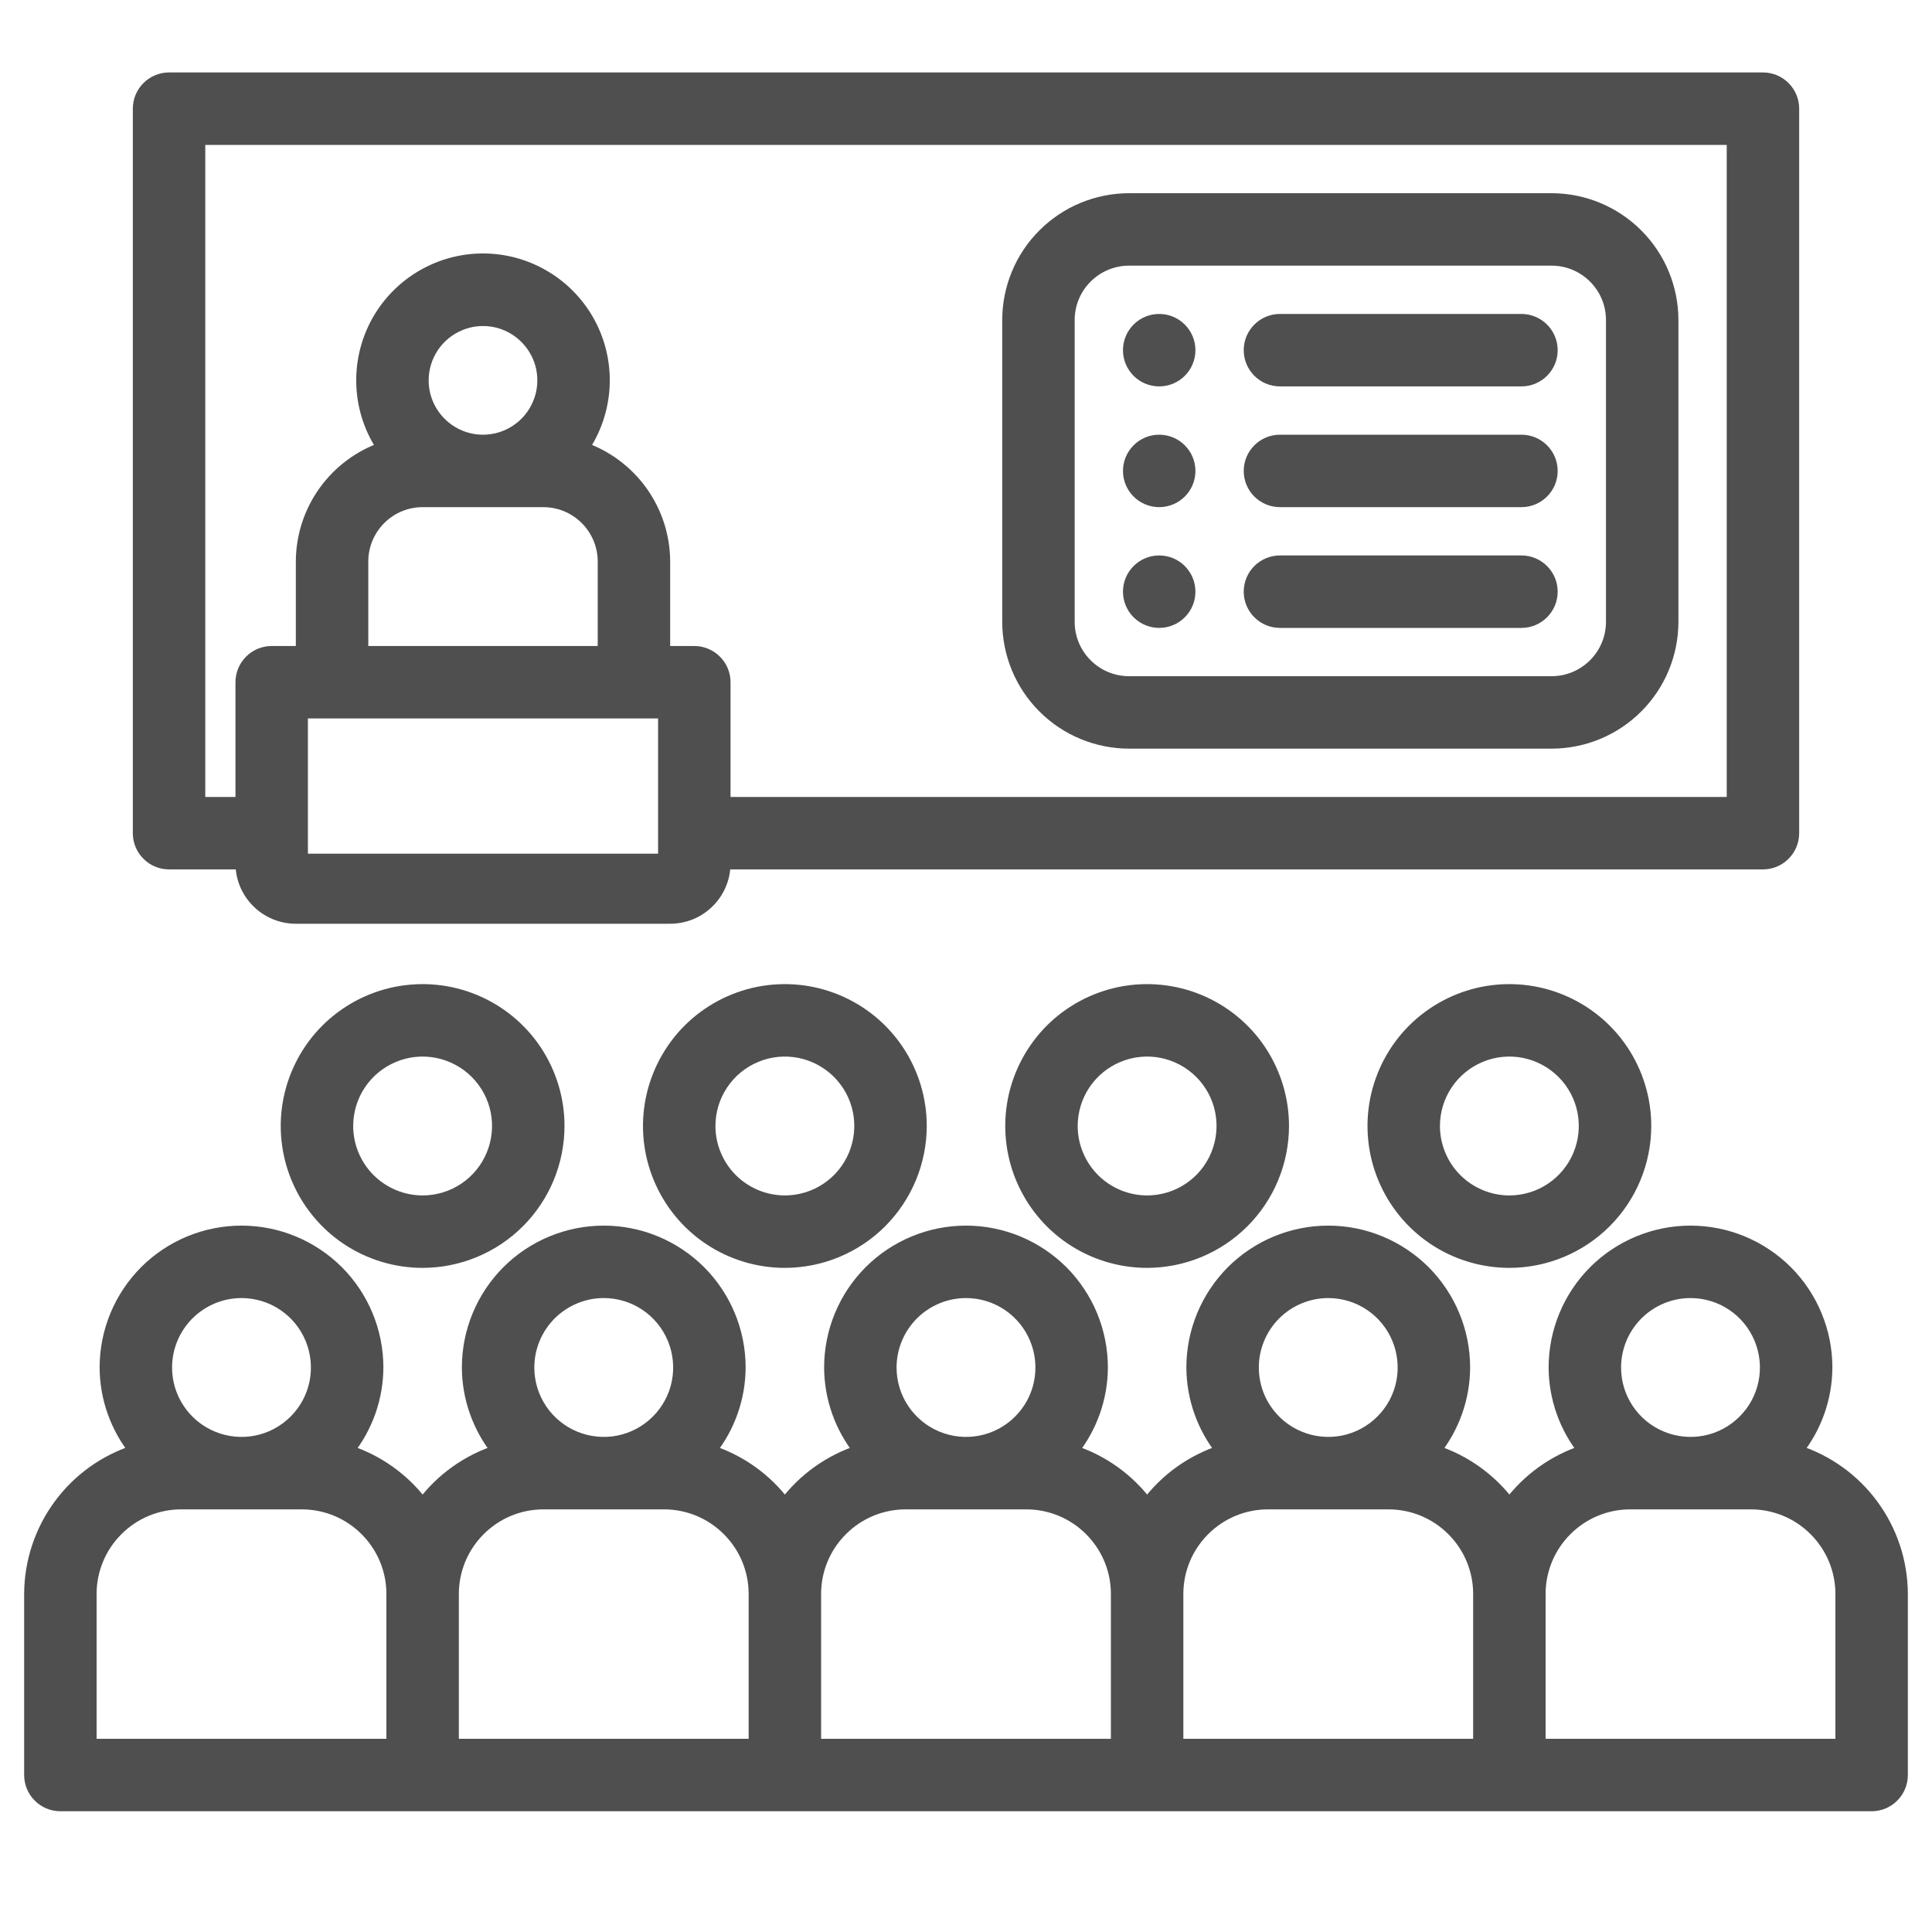 <svg width="32" height="32" viewBox="0 0 32 32" fill="none" xmlns="http://www.w3.org/2000/svg">
<path fill-rule="evenodd" clip-rule="evenodd" d="M29.2 14.3H12C12 14.797 11.597 15.2 11.1 15.2H4.9C4.403 15.2 4 14.797 4 14.3H2.8C2.667 14.3 2.54 14.247 2.446 14.154C2.353 14.06 2.3 13.933 2.3 13.8V1.8C2.3 1.667 2.353 1.54 2.446 1.446C2.54 1.353 2.667 1.3 2.8 1.3H29.2C29.333 1.3 29.46 1.353 29.553 1.446C29.647 1.54 29.7 1.667 29.7 1.8V13.8C29.7 13.933 29.647 14.06 29.553 14.154C29.46 14.247 29.333 14.3 29.2 14.3ZM5 14.24H11V11.8H5V14.24ZM9.707 8.593C9.519 8.406 9.265 8.3 9 8.3H7C6.735 8.3 6.481 8.406 6.293 8.593C6.106 8.781 6 9.035 6 9.3V10.8H10V9.3C10 9.035 9.894 8.781 9.707 8.593ZM7.169 5.744C7.059 5.909 7 6.102 7 6.3C7 6.565 7.106 6.819 7.293 7.007C7.481 7.194 7.735 7.3 8 7.3C8.198 7.3 8.391 7.241 8.556 7.132C8.72 7.022 8.848 6.865 8.924 6.683C9 6.5 9.019 6.299 8.981 6.105C8.942 5.911 8.847 5.733 8.707 5.593C8.567 5.453 8.389 5.358 8.195 5.319C8.001 5.281 7.8 5.3 7.617 5.376C7.435 5.452 7.278 5.58 7.169 5.744ZM11 10.8H11.5C11.633 10.8 11.76 10.853 11.854 10.947C11.947 11.04 12 11.167 12 11.3V13.3H28.7V2.3H3.3V13.3H4V11.3C4 11.167 4.053 11.04 4.146 10.947C4.24 10.853 4.367 10.8 4.5 10.8H5V9.3C5.001 8.886 5.131 8.483 5.372 8.146C5.613 7.809 5.952 7.555 6.344 7.42C6.14 7.119 6.022 6.768 6.003 6.406C5.983 6.043 6.063 5.682 6.233 5.361C6.404 5.04 6.658 4.772 6.969 4.585C7.28 4.397 7.637 4.298 8 4.298C8.363 4.298 8.72 4.397 9.031 4.585C9.342 4.772 9.596 5.04 9.767 5.361C9.937 5.682 10.017 6.043 9.997 6.406C9.978 6.768 9.86 7.119 9.656 7.42C10.047 7.555 10.387 7.809 10.628 8.146C10.869 8.483 10.999 8.886 11 9.3V10.8ZM18.7 12.3H25.7C26.23 12.299 26.739 12.088 27.114 11.714C27.488 11.339 27.699 10.83 27.7 10.3V5.3C27.699 4.77 27.488 4.261 27.114 3.886C26.739 3.512 26.23 3.301 25.7 3.3H18.7C18.17 3.301 17.661 3.512 17.287 3.886C16.912 4.261 16.701 4.77 16.7 5.3V10.3C16.701 10.83 16.912 11.339 17.287 11.714C17.661 12.088 18.17 12.299 18.7 12.3ZM17.7 5.3C17.7 5.035 17.806 4.781 17.993 4.593C18.181 4.406 18.435 4.3 18.7 4.3H25.7C25.965 4.3 26.219 4.406 26.407 4.593C26.594 4.781 26.7 5.035 26.7 5.3V10.3C26.7 10.565 26.594 10.819 26.407 11.007C26.219 11.194 25.965 11.3 25.7 11.3H18.7C18.435 11.3 18.181 11.194 17.993 11.007C17.806 10.819 17.7 10.565 17.7 10.3V5.3ZM9.25 18.65C9.25 18.205 9.118 17.77 8.871 17.4C8.624 17.03 8.272 16.742 7.861 16.571C7.45 16.401 6.998 16.356 6.561 16.443C6.125 16.53 5.724 16.744 5.409 17.059C5.094 17.374 4.88 17.775 4.793 18.211C4.706 18.648 4.751 19.1 4.921 19.511C5.092 19.922 5.38 20.274 5.75 20.521C6.12 20.768 6.555 20.9 7 20.9C7.597 20.899 8.168 20.662 8.59 20.24C9.012 19.819 9.249 19.247 9.25 18.65ZM5.75 18.65C5.75 18.403 5.823 18.161 5.961 17.956C6.098 17.75 6.293 17.59 6.522 17.495C6.75 17.401 7.001 17.376 7.244 17.424C7.486 17.472 7.709 17.591 7.884 17.766C8.059 17.941 8.178 18.164 8.226 18.406C8.274 18.649 8.249 18.9 8.155 19.128C8.06 19.357 7.9 19.552 7.694 19.689C7.489 19.827 7.247 19.9 7 19.9C6.669 19.9 6.351 19.768 6.117 19.534C5.882 19.299 5.75 18.981 5.75 18.65ZM15.25 18.65C15.25 18.205 15.118 17.77 14.871 17.4C14.624 17.03 14.272 16.742 13.861 16.571C13.45 16.401 12.998 16.356 12.561 16.443C12.125 16.53 11.724 16.744 11.409 17.059C11.094 17.374 10.88 17.775 10.793 18.211C10.706 18.648 10.751 19.1 10.921 19.511C11.092 19.922 11.38 20.274 11.75 20.521C12.12 20.768 12.555 20.9 13 20.9C13.597 20.899 14.168 20.662 14.59 20.24C15.012 19.819 15.249 19.247 15.25 18.65ZM11.75 18.65C11.75 18.403 11.823 18.161 11.961 17.956C12.098 17.75 12.293 17.59 12.522 17.495C12.75 17.401 13.001 17.376 13.244 17.424C13.486 17.472 13.709 17.591 13.884 17.766C14.059 17.941 14.178 18.164 14.226 18.406C14.274 18.649 14.249 18.9 14.155 19.128C14.06 19.357 13.9 19.552 13.694 19.689C13.489 19.827 13.247 19.9 13 19.9C12.669 19.9 12.351 19.768 12.117 19.534C11.882 19.299 11.75 18.981 11.75 18.65ZM20.871 17.4C21.118 17.77 21.25 18.205 21.25 18.65C21.249 19.247 21.012 19.819 20.59 20.24C20.169 20.662 19.596 20.899 19 20.9C18.555 20.9 18.12 20.768 17.75 20.521C17.38 20.274 17.092 19.922 16.921 19.511C16.751 19.1 16.706 18.648 16.793 18.211C16.88 17.775 17.094 17.374 17.409 17.059C17.724 16.744 18.125 16.53 18.561 16.443C18.997 16.356 19.45 16.401 19.861 16.571C20.272 16.742 20.624 17.03 20.871 17.4ZM17.961 17.956C17.823 18.161 17.75 18.403 17.75 18.65C17.75 18.981 17.882 19.299 18.116 19.534C18.351 19.768 18.669 19.9 19 19.9C19.247 19.9 19.489 19.827 19.695 19.689C19.9 19.552 20.06 19.357 20.155 19.128C20.25 18.9 20.274 18.649 20.226 18.406C20.178 18.164 20.059 17.941 19.884 17.766C19.709 17.591 19.486 17.472 19.244 17.424C19.001 17.376 18.75 17.401 18.522 17.495C18.293 17.59 18.098 17.75 17.961 17.956ZM27.25 18.65C27.25 18.205 27.118 17.77 26.871 17.4C26.624 17.03 26.272 16.742 25.861 16.571C25.45 16.401 24.997 16.356 24.561 16.443C24.125 16.53 23.724 16.744 23.409 17.059C23.094 17.374 22.88 17.775 22.793 18.211C22.706 18.648 22.751 19.1 22.921 19.511C23.092 19.922 23.38 20.274 23.75 20.521C24.12 20.768 24.555 20.9 25 20.9C25.596 20.899 26.169 20.662 26.59 20.24C27.012 19.819 27.249 19.247 27.25 18.65ZM23.75 18.65C23.75 18.403 23.823 18.161 23.961 17.956C24.098 17.75 24.293 17.59 24.522 17.495C24.75 17.401 25.001 17.376 25.244 17.424C25.486 17.472 25.709 17.591 25.884 17.766C26.059 17.941 26.178 18.164 26.226 18.406C26.274 18.649 26.25 18.9 26.155 19.128C26.06 19.357 25.9 19.552 25.695 19.689C25.489 19.827 25.247 19.9 25 19.9C24.669 19.9 24.351 19.768 24.116 19.534C23.882 19.299 23.75 18.981 23.75 18.65ZM30.25 22.65C30.248 23.152 30.076 23.639 29.762 24.032C30.265 24.192 30.704 24.508 31.017 24.933C31.329 25.359 31.498 25.872 31.5 26.4V29.4C31.5 29.533 31.447 29.66 31.354 29.754C31.26 29.847 31.133 29.9 31 29.9H1C0.867 29.9 0.74 29.847 0.646 29.754C0.553 29.66 0.5 29.533 0.5 29.4V26.4C0.502 25.872 0.671 25.359 0.983 24.933C1.295 24.508 1.735 24.192 2.237 24.032C1.924 23.639 1.752 23.152 1.75 22.65C1.75 22.053 1.987 21.481 2.409 21.059C2.831 20.637 3.403 20.4 4 20.4C4.597 20.4 5.169 20.637 5.591 21.059C6.013 21.481 6.25 22.053 6.25 22.65C6.248 23.152 6.076 23.639 5.763 24.032C6.257 24.19 6.689 24.499 7 24.916C7.311 24.499 7.743 24.19 8.237 24.032C7.924 23.639 7.752 23.152 7.75 22.65C7.75 22.053 7.987 21.481 8.409 21.059C8.831 20.637 9.403 20.4 10 20.4C10.597 20.4 11.169 20.637 11.591 21.059C12.013 21.481 12.25 22.053 12.25 22.65C12.248 23.152 12.076 23.639 11.762 24.032C12.257 24.19 12.69 24.499 13 24.916C13.31 24.499 13.743 24.19 14.238 24.032C13.924 23.639 13.752 23.152 13.75 22.65C13.75 22.053 13.987 21.481 14.409 21.059C14.831 20.637 15.403 20.4 16 20.4C16.597 20.4 17.169 20.637 17.591 21.059C18.013 21.481 18.25 22.053 18.25 22.65C18.248 23.152 18.076 23.639 17.762 24.032C18.257 24.19 18.689 24.499 19 24.916C19.311 24.499 19.743 24.19 20.238 24.032C19.924 23.639 19.752 23.152 19.75 22.65C19.75 22.053 19.987 21.481 20.409 21.059C20.831 20.637 21.403 20.4 22 20.4C22.597 20.4 23.169 20.637 23.591 21.059C24.013 21.481 24.25 22.053 24.25 22.65C24.248 23.152 24.076 23.639 23.762 24.032C24.257 24.19 24.689 24.499 25 24.916C25.311 24.499 25.743 24.19 26.238 24.032C25.924 23.639 25.752 23.152 25.75 22.65C25.75 22.053 25.987 21.481 26.409 21.059C26.831 20.637 27.403 20.4 28 20.4C28.597 20.4 29.169 20.637 29.591 21.059C30.013 21.481 30.25 22.053 30.25 22.65ZM4.694 21.611C4.489 21.473 4.247 21.4 4 21.4C3.669 21.4 3.351 21.532 3.117 21.767C2.882 22.001 2.75 22.319 2.75 22.65C2.75 22.897 2.823 23.139 2.961 23.345C3.098 23.55 3.293 23.71 3.522 23.805C3.75 23.899 4.001 23.924 4.244 23.876C4.486 23.828 4.709 23.709 4.884 23.534C5.059 23.359 5.178 23.136 5.226 22.894C5.274 22.651 5.249 22.4 5.155 22.172C5.06 21.943 4.9 21.748 4.694 21.611ZM1.5 26.4V28.9H6.5V26.4C6.5 26.002 6.341 25.621 6.06 25.34C5.779 25.059 5.398 24.901 5 24.9H3C2.602 24.901 2.221 25.059 1.94 25.34C1.659 25.621 1.5 26.002 1.5 26.4ZM10.694 21.611C10.489 21.473 10.247 21.4 10 21.4C9.669 21.4 9.351 21.532 9.117 21.767C8.882 22.001 8.75 22.319 8.75 22.65C8.75 22.897 8.823 23.139 8.961 23.345C9.098 23.55 9.293 23.71 9.522 23.805C9.75 23.899 10.001 23.924 10.244 23.876C10.486 23.828 10.709 23.709 10.884 23.534C11.059 23.359 11.178 23.136 11.226 22.894C11.274 22.651 11.249 22.4 11.155 22.172C11.06 21.943 10.9 21.748 10.694 21.611ZM7.5 26.4V28.9H12.5V26.4C12.5 26.002 12.341 25.621 12.06 25.34C11.779 25.059 11.398 24.901 11 24.9H9C8.602 24.901 8.221 25.059 7.94 25.34C7.659 25.621 7.5 26.002 7.5 26.4ZM16.695 21.611C16.489 21.473 16.247 21.4 16 21.4C15.669 21.4 15.351 21.532 15.117 21.767C14.882 22.001 14.75 22.319 14.75 22.65C14.75 22.897 14.823 23.139 14.961 23.345C15.098 23.55 15.293 23.71 15.522 23.805C15.75 23.899 16.001 23.924 16.244 23.876C16.486 23.828 16.709 23.709 16.884 23.534C17.059 23.359 17.178 23.136 17.226 22.894C17.274 22.651 17.25 22.4 17.155 22.172C17.06 21.943 16.9 21.748 16.695 21.611ZM13.5 26.4V28.9H18.5V26.4C18.5 26.002 18.341 25.621 18.06 25.34C17.779 25.059 17.398 24.901 17 24.9H15C14.602 24.901 14.221 25.059 13.94 25.34C13.659 25.621 13.5 26.002 13.5 26.4ZM22.695 21.611C22.489 21.473 22.247 21.4 22 21.4C21.669 21.4 21.351 21.532 21.116 21.767C20.882 22.001 20.75 22.319 20.75 22.65C20.75 22.897 20.823 23.139 20.961 23.345C21.098 23.55 21.293 23.71 21.522 23.805C21.75 23.899 22.001 23.924 22.244 23.876C22.486 23.828 22.709 23.709 22.884 23.534C23.059 23.359 23.178 23.136 23.226 22.894C23.274 22.651 23.25 22.4 23.155 22.172C23.06 21.943 22.9 21.748 22.695 21.611ZM19.5 26.4V28.9H24.5V26.4C24.5 26.002 24.341 25.621 24.06 25.34C23.779 25.059 23.398 24.901 23 24.9H21C20.602 24.901 20.221 25.059 19.94 25.34C19.659 25.621 19.5 26.002 19.5 26.4ZM28.695 21.611C28.489 21.473 28.247 21.4 28 21.4C27.669 21.4 27.351 21.532 27.116 21.767C26.882 22.001 26.75 22.319 26.75 22.65C26.75 22.897 26.823 23.139 26.961 23.345C27.098 23.55 27.293 23.71 27.522 23.805C27.75 23.899 28.001 23.924 28.244 23.876C28.486 23.828 28.709 23.709 28.884 23.534C29.059 23.359 29.178 23.136 29.226 22.894C29.274 22.651 29.25 22.4 29.155 22.172C29.06 21.943 28.9 21.748 28.695 21.611ZM25.5 26.4V28.9H30.5V26.4C30.5 26.002 30.341 25.621 30.06 25.34C29.779 25.059 29.398 24.901 29 24.9H27C26.602 24.901 26.221 25.059 25.94 25.34C25.659 25.621 25.5 26.002 25.5 26.4ZM19.2 6.3C18.924 6.3 18.7 6.076 18.7 5.8C18.7 5.524 18.924 5.3 19.2 5.3C19.476 5.3 19.7 5.524 19.7 5.8C19.7 6.076 19.476 6.3 19.2 6.3ZM25.2 5.3H21.2C20.924 5.3 20.7 5.524 20.7 5.8C20.7 6.076 20.924 6.3 21.2 6.3H25.2C25.476 6.3 25.7 6.076 25.7 5.8C25.7 5.524 25.476 5.3 25.2 5.3ZM19.2 8.3C18.924 8.3 18.7 8.076 18.7 7.8C18.7 7.524 18.924 7.3 19.2 7.3C19.476 7.3 19.7 7.524 19.7 7.8C19.7 8.076 19.476 8.3 19.2 8.3ZM25.2 7.3H21.2C20.924 7.3 20.7 7.524 20.7 7.8C20.7 8.076 20.924 8.3 21.2 8.3H25.2C25.476 8.3 25.7 8.076 25.7 7.8C25.7 7.524 25.476 7.3 25.2 7.3ZM19.2 10.3C18.924 10.3 18.7 10.076 18.7 9.8C18.7 9.524 18.924 9.3 19.2 9.3C19.476 9.3 19.7 9.524 19.7 9.8C19.7 10.076 19.476 10.3 19.2 10.3ZM25.2 9.3H21.2C20.924 9.3 20.7 9.524 20.7 9.8C20.7 10.076 20.924 10.3 21.2 10.3H25.2C25.476 10.3 25.7 10.076 25.7 9.8C25.7 9.524 25.476 9.3 25.2 9.3Z" fill="#4F4F4F"/>
<path d="M12 14.3V14.2H11.9V14.3H12ZM4 14.3H4.1V14.2H4V14.3ZM2.446 14.154L2.376 14.224L2.446 14.154ZM2.446 1.446L2.376 1.376V1.376L2.446 1.446ZM29.553 1.446L29.624 1.376V1.376L29.553 1.446ZM29.553 14.154L29.624 14.224V14.224L29.553 14.154ZM11 14.24V14.34H11.1V14.24H11ZM5 14.24H4.9V14.34H5V14.24ZM11 11.8H11.1V11.7H11V11.8ZM5 11.8V11.7H4.9V11.8H5ZM9 8.3L9 8.2H9V8.3ZM9.707 8.593L9.778 8.523H9.778L9.707 8.593ZM7 8.3V8.2H7L7 8.3ZM6.293 8.593L6.222 8.523L6.293 8.593ZM6 9.3L5.9 9.3V9.3H6ZM6 10.8H5.9V10.9H6V10.8ZM10 10.8V10.9H10.1V10.8H10ZM10 9.3H10.1V9.3L10 9.3ZM7 6.3H6.9V6.3L7 6.3ZM8 7.3L8 7.4H8V7.3ZM8.556 7.132L8.611 7.215L8.556 7.132ZM8.924 6.683L9.016 6.721V6.721L8.924 6.683ZM8.981 6.105L8.883 6.124V6.124L8.981 6.105ZM8.707 5.593L8.778 5.522L8.707 5.593ZM8.195 5.319L8.215 5.221H8.215L8.195 5.319ZM7.617 5.376L7.579 5.284H7.579L7.617 5.376ZM11 10.8H10.9V10.9H11V10.8ZM12 13.3H11.9V13.4H12V13.3ZM28.7 13.3V13.4H28.8V13.3H28.7ZM28.7 2.3H28.8V2.2H28.7V2.3ZM3.3 2.3V2.2H3.2V2.3H3.3ZM3.3 13.3H3.2V13.4H3.3V13.3ZM4 13.3V13.4H4.1V13.3H4ZM4.146 10.947L4.217 11.017L4.146 10.947ZM5 10.8V10.9H5.1V10.8H5ZM5 9.3L4.9 9.3V9.3H5ZM5.372 8.146L5.291 8.087L5.372 8.146ZM6.344 7.42L6.377 7.514L6.5 7.472L6.427 7.364L6.344 7.42ZM6.003 6.406L6.103 6.4L6.003 6.406ZM6.233 5.361L6.145 5.314L6.233 5.361ZM9.767 5.361L9.855 5.314L9.767 5.361ZM9.997 6.406L10.097 6.411V6.411L9.997 6.406ZM9.656 7.42L9.573 7.364L9.5 7.472L9.623 7.514L9.656 7.42ZM10.628 8.146L10.546 8.204V8.204L10.628 8.146ZM11 9.3H11.1L11.1 9.3L11 9.3ZM25.7 12.3V12.4H25.7L25.7 12.3ZM18.7 12.3L18.7 12.4H18.7V12.3ZM27.7 10.3L27.8 10.3V10.3H27.7ZM27.7 5.3H27.8V5.3L27.7 5.3ZM25.7 3.3L25.7 3.2H25.7V3.3ZM18.7 3.3V3.2L18.7 3.2L18.7 3.3ZM16.7 5.3L16.6 5.3V5.3H16.7ZM16.7 10.3H16.6V10.3L16.7 10.3ZM17.7 5.3L17.6 5.3V5.3H17.7ZM18.7 4.3V4.2L18.7 4.2L18.7 4.3ZM25.7 4.3L25.7 4.2H25.7V4.3ZM26.7 5.3H26.8V5.3L26.7 5.3ZM26.7 10.3L26.8 10.3V10.3H26.7ZM25.7 11.3V11.4H25.7L25.7 11.3ZM18.7 11.3L18.7 11.4H18.7V11.3ZM17.7 10.3H17.6V10.3L17.7 10.3ZM8.871 17.4L8.788 17.456L8.871 17.4ZM9.25 18.65L9.35 18.65V18.65H9.25ZM7.861 16.571L7.823 16.664H7.823L7.861 16.571ZM6.561 16.443L6.542 16.345L6.561 16.443ZM5.409 17.059L5.48 17.13V17.13L5.409 17.059ZM4.793 18.211L4.891 18.231L4.793 18.211ZM4.921 19.511L5.014 19.473H5.014L4.921 19.511ZM5.75 20.521L5.806 20.438H5.806L5.75 20.521ZM7 20.9V21H7L7 20.9ZM5.961 17.956L5.878 17.9L5.961 17.956ZM5.75 18.65H5.65V18.65L5.75 18.65ZM6.522 17.495L6.483 17.403H6.483L6.522 17.495ZM7.244 17.424L7.263 17.326H7.263L7.244 17.424ZM7.884 17.766L7.955 17.695L7.884 17.766ZM8.226 18.406L8.128 18.426L8.226 18.406ZM8.155 19.128L8.062 19.09L8.062 19.09L8.155 19.128ZM7.694 19.689L7.639 19.606L7.694 19.689ZM7 19.9L7 20H7V19.9ZM6.117 19.534L6.187 19.463L6.117 19.534ZM15.25 18.65L15.35 18.65V18.65H15.25ZM13.861 16.571L13.823 16.664L13.861 16.571ZM12.561 16.443L12.541 16.345L12.561 16.443ZM10.793 18.211L10.695 18.192L10.793 18.211ZM10.921 19.511L10.829 19.549L10.921 19.511ZM11.75 20.521L11.806 20.438L11.75 20.521ZM13 20.9V21H13L13 20.9ZM11.961 17.956L11.877 17.9L11.961 17.956ZM11.75 18.65H11.65V18.65L11.75 18.65ZM12.522 17.495L12.483 17.403L12.522 17.495ZM13.244 17.424L13.263 17.326L13.244 17.424ZM13.884 17.766L13.955 17.695H13.955L13.884 17.766ZM14.226 18.406L14.128 18.426L14.226 18.406ZM14.155 19.128L14.062 19.09V19.09L14.155 19.128ZM13 19.9L13 20H13V19.9ZM12.117 19.534L12.187 19.463H12.187L12.117 19.534ZM21.25 18.65L21.35 18.65V18.65H21.25ZM20.871 17.4L20.788 17.456L20.871 17.4ZM19 20.9V21H19L19 20.9ZM17.75 20.521L17.805 20.438L17.75 20.521ZM16.921 19.511L16.829 19.549L16.921 19.511ZM16.793 18.211L16.695 18.192L16.793 18.211ZM17.409 17.059L17.338 16.988V16.988L17.409 17.059ZM18.561 16.443L18.541 16.345L18.561 16.443ZM19.861 16.571L19.823 16.664L19.861 16.571ZM17.75 18.65H17.65V18.65L17.75 18.65ZM17.961 17.956L17.878 17.9L17.961 17.956ZM19 19.9L19 20H19V19.9ZM19.695 19.689L19.639 19.606L19.695 19.689ZM20.155 19.128L20.062 19.09V19.09L20.155 19.128ZM20.226 18.406L20.128 18.426V18.426L20.226 18.406ZM19.244 17.424L19.263 17.326H19.263L19.244 17.424ZM18.522 17.495L18.483 17.403H18.483L18.522 17.495ZM26.871 17.4L26.788 17.456L26.871 17.4ZM27.25 18.65L27.35 18.65V18.65H27.25ZM25.861 16.571L25.823 16.664L25.861 16.571ZM24.561 16.443L24.541 16.345L24.561 16.443ZM23.409 17.059L23.338 16.988V16.988L23.409 17.059ZM22.793 18.211L22.695 18.192L22.793 18.211ZM22.921 19.511L22.829 19.549L22.921 19.511ZM23.75 20.521L23.805 20.438L23.75 20.521ZM25 20.9V21H25L25 20.9ZM23.961 17.956L23.878 17.9L23.961 17.956ZM23.75 18.65H23.65V18.65L23.75 18.65ZM24.522 17.495L24.483 17.403H24.483L24.522 17.495ZM25.244 17.424L25.263 17.326H25.263L25.244 17.424ZM26.226 18.406L26.128 18.426V18.426L26.226 18.406ZM26.155 19.128L26.062 19.09V19.09L26.155 19.128ZM25.695 19.689L25.639 19.606L25.695 19.689ZM25 19.9L25 20H25V19.9ZM29.762 24.032L29.684 23.969L29.594 24.083L29.732 24.127L29.762 24.032ZM30.25 22.65L30.35 22.65V22.65H30.25ZM31.5 26.4H31.6L31.6 26.4L31.5 26.4ZM0.646 29.754L0.717 29.683L0.646 29.754ZM0.5 26.4L0.4 26.4V26.4H0.5ZM2.237 24.032L2.268 24.127L2.406 24.083L2.316 23.969L2.237 24.032ZM1.75 22.65H1.65L1.65 22.65L1.75 22.65ZM6.25 22.65L6.35 22.65V22.65H6.25ZM5.763 24.032L5.684 23.969L5.594 24.082L5.732 24.127L5.763 24.032ZM7 24.916L6.92 24.975L7 25.083L7.08 24.975L7 24.916ZM8.237 24.032L8.268 24.127L8.406 24.082L8.316 23.969L8.237 24.032ZM7.75 22.65H7.65L7.65 22.65L7.75 22.65ZM12.25 22.65L12.35 22.65V22.65H12.25ZM11.762 24.032L11.684 23.969L11.594 24.082L11.732 24.127L11.762 24.032ZM13 24.916L12.92 24.975L13 25.083L13.08 24.975L13 24.916ZM14.238 24.032L14.268 24.127L14.406 24.082L14.316 23.969L14.238 24.032ZM13.75 22.65H13.65L13.65 22.65L13.75 22.65ZM18.25 22.65L18.35 22.65V22.65H18.25ZM17.762 24.032L17.684 23.969L17.594 24.082L17.732 24.127L17.762 24.032ZM19 24.916L18.92 24.975L19 25.083L19.08 24.975L19 24.916ZM20.238 24.032L20.268 24.127L20.406 24.082L20.316 23.969L20.238 24.032ZM19.75 22.65H19.65L19.65 22.65L19.75 22.65ZM24.25 22.65L24.35 22.65V22.65H24.25ZM23.762 24.032L23.684 23.969L23.594 24.082L23.732 24.127L23.762 24.032ZM25 24.916L24.92 24.975L25 25.083L25.08 24.975L25 24.916ZM26.238 24.032L26.268 24.127L26.406 24.082L26.316 23.969L26.238 24.032ZM25.75 22.65H25.65L25.65 22.65L25.75 22.65ZM4 21.4V21.3H4L4 21.4ZM4.694 21.611L4.639 21.694L4.694 21.611ZM2.75 22.65L2.65 22.65V22.65H2.75ZM1.5 28.9H1.4V29H1.5V28.9ZM1.5 26.4L1.4 26.4V26.4H1.5ZM6.5 28.9V29H6.6V28.9H6.5ZM6.5 26.4H6.6V26.4L6.5 26.4ZM5 24.9L5 24.8H5V24.9ZM3 24.9V24.8H3L3 24.9ZM10 21.4V21.3H10L10 21.4ZM8.75 22.65L8.65 22.65V22.65H8.75ZM7.5 28.9H7.4V29H7.5V28.9ZM7.5 26.4L7.4 26.4V26.4H7.5ZM12.5 28.9V29H12.6V28.9H12.5ZM12.5 26.4H12.6V26.4L12.5 26.4ZM11 24.9L11 24.8H11V24.9ZM9 24.9V24.8H9L9 24.9ZM16 21.4V21.3H16L16 21.4ZM16.695 21.611L16.75 21.527L16.695 21.611ZM14.75 22.65L14.65 22.65V22.65H14.75ZM13.5 28.9H13.4V29H13.5V28.9ZM13.5 26.4L13.4 26.4V26.4H13.5ZM18.5 28.9V29H18.6V28.9H18.5ZM18.5 26.4H18.6V26.4L18.5 26.4ZM17 24.9L17 24.8H17V24.9ZM15 24.9V24.8H15L15 24.9ZM22 21.4V21.3H22L22 21.4ZM20.75 22.65L20.65 22.65V22.65H20.75ZM19.5 28.9H19.4V29H19.5V28.9ZM19.5 26.4L19.4 26.4V26.4H19.5ZM24.5 28.9V29H24.6V28.9H24.5ZM24.5 26.4H24.6V26.4L24.5 26.4ZM23 24.9L23 24.8H23V24.9ZM21 24.9V24.8H21L21 24.9ZM28 21.4V21.3H28L28 21.4ZM26.75 22.65L26.65 22.65V22.65H26.75ZM25.5 28.9H25.4V29H25.5V28.9ZM25.5 26.4L25.4 26.4V26.4H25.5ZM30.5 28.9V29H30.6V28.9H30.5ZM30.5 26.4H30.6V26.4L30.5 26.4ZM29 24.9L29 24.8H29V24.9ZM27 24.9V24.8H27L27 24.9ZM12 14.4H29.2V14.2H12V14.4ZM11.1 15.3C11.652 15.3 12.1 14.852 12.1 14.3H11.9C11.9 14.742 11.542 15.1 11.1 15.1V15.3ZM4.9 15.3H11.1V15.1H4.9V15.3ZM3.9 14.3C3.9 14.852 4.348 15.3 4.9 15.3V15.1C4.458 15.1 4.1 14.742 4.1 14.3H3.9ZM2.8 14.4H4V14.2H2.8V14.4ZM2.376 14.224C2.488 14.337 2.641 14.4 2.8 14.4V14.2C2.694 14.2 2.592 14.158 2.517 14.083L2.376 14.224ZM2.2 13.8C2.2 13.959 2.263 14.112 2.376 14.224L2.517 14.083C2.442 14.008 2.4 13.906 2.4 13.8H2.2ZM2.2 1.8V13.8H2.4V1.8H2.2ZM2.376 1.376C2.263 1.488 2.2 1.641 2.2 1.8H2.4C2.4 1.694 2.442 1.592 2.517 1.517L2.376 1.376ZM2.8 1.2C2.641 1.2 2.488 1.263 2.376 1.376L2.517 1.517C2.592 1.442 2.694 1.4 2.8 1.4V1.2ZM29.2 1.2H2.8V1.4H29.2V1.2ZM29.624 1.376C29.512 1.263 29.359 1.2 29.2 1.2V1.4C29.306 1.4 29.408 1.442 29.483 1.517L29.624 1.376ZM29.8 1.8C29.8 1.641 29.737 1.488 29.624 1.376L29.483 1.517C29.558 1.592 29.6 1.694 29.6 1.8H29.8ZM29.8 13.8V1.8H29.6V13.8H29.8ZM29.624 14.224C29.737 14.112 29.8 13.959 29.8 13.8H29.6C29.6 13.906 29.558 14.008 29.483 14.083L29.624 14.224ZM29.2 14.4C29.359 14.4 29.512 14.337 29.624 14.224L29.483 14.083C29.408 14.158 29.306 14.2 29.2 14.2V14.4ZM11 14.14H5V14.34H11V14.14ZM10.9 11.8V14.24H11.1V11.8H10.9ZM5 11.9H11V11.7H5V11.9ZM5.1 14.24V11.8H4.9V14.24H5.1ZM9 8.4C9.239 8.4 9.467 8.495 9.636 8.664L9.778 8.523C9.571 8.316 9.292 8.2 9 8.2L9 8.4ZM7 8.4H9V8.2H7V8.4ZM6.364 8.664C6.533 8.495 6.761 8.4 7 8.4L7 8.2C6.708 8.2 6.429 8.316 6.222 8.523L6.364 8.664ZM6.1 9.3C6.1 9.062 6.195 8.833 6.364 8.664L6.222 8.523C6.016 8.729 5.9 9.008 5.9 9.3L6.1 9.3ZM6.1 10.8V9.3H5.9V10.8H6.1ZM10 10.7H6V10.9H10V10.7ZM9.9 9.3V10.8H10.1V9.3H9.9ZM9.636 8.664C9.805 8.833 9.9 9.062 9.9 9.3L10.1 9.3C10.1 9.008 9.984 8.729 9.778 8.523L9.636 8.664ZM7.1 6.3C7.1 6.122 7.153 5.948 7.252 5.8L7.085 5.689C6.965 5.87 6.9 6.082 6.9 6.3H7.1ZM7.364 6.936C7.195 6.767 7.1 6.539 7.1 6.3L6.9 6.3C6.9 6.592 7.016 6.871 7.222 7.078L7.364 6.936ZM8 7.2C7.761 7.2 7.533 7.105 7.364 6.936L7.222 7.078C7.429 7.284 7.708 7.4 8 7.4L8 7.2ZM8.5 7.048C8.352 7.147 8.178 7.2 8 7.2V7.4C8.218 7.4 8.43 7.336 8.611 7.215L8.5 7.048ZM8.831 6.644C8.763 6.809 8.648 6.949 8.5 7.048L8.611 7.215C8.792 7.094 8.933 6.922 9.016 6.721L8.831 6.644ZM8.883 6.124C8.917 6.299 8.9 6.48 8.831 6.644L9.016 6.721C9.1 6.52 9.121 6.299 9.079 6.085L8.883 6.124ZM8.636 5.664C8.762 5.79 8.848 5.95 8.883 6.124L9.079 6.085C9.036 5.872 8.932 5.676 8.778 5.522L8.636 5.664ZM8.176 5.417C8.35 5.452 8.511 5.538 8.636 5.664L8.778 5.522C8.624 5.368 8.428 5.264 8.215 5.221L8.176 5.417ZM7.656 5.469C7.82 5.4 8.001 5.383 8.176 5.417L8.215 5.221C8.001 5.179 7.78 5.201 7.579 5.284L7.656 5.469ZM7.252 5.8C7.351 5.652 7.491 5.537 7.656 5.469L7.579 5.284C7.378 5.367 7.206 5.508 7.085 5.689L7.252 5.8ZM11.5 10.7H11V10.9H11.5V10.7ZM11.924 10.876C11.812 10.763 11.659 10.7 11.5 10.7V10.9C11.606 10.9 11.708 10.942 11.783 11.017L11.924 10.876ZM12.1 11.3C12.1 11.141 12.037 10.988 11.924 10.876L11.783 11.017C11.858 11.092 11.9 11.194 11.9 11.3H12.1ZM12.1 13.3V11.3H11.9V13.3H12.1ZM28.7 13.2H12V13.4H28.7V13.2ZM28.6 2.3V13.3H28.8V2.3H28.6ZM3.3 2.4H28.7V2.2H3.3V2.4ZM3.4 13.3V2.3H3.2V13.3H3.4ZM4 13.2H3.3V13.4H4V13.2ZM3.9 11.3V13.3H4.1V11.3H3.9ZM4.076 10.876C3.963 10.988 3.9 11.141 3.9 11.3H4.1C4.1 11.194 4.142 11.092 4.217 11.017L4.076 10.876ZM4.5 10.7C4.341 10.7 4.188 10.763 4.076 10.876L4.217 11.017C4.292 10.942 4.394 10.9 4.5 10.9V10.7ZM5 10.7H4.5V10.9H5V10.7ZM4.9 9.3V10.8H5.1V9.3H4.9ZM5.291 8.087C5.038 8.441 4.901 8.865 4.9 9.3L5.1 9.3C5.101 8.907 5.225 8.524 5.454 8.204L5.291 8.087ZM6.311 7.325C5.9 7.467 5.544 7.734 5.291 8.087L5.454 8.204C5.682 7.884 6.005 7.643 6.377 7.514L6.311 7.325ZM5.903 6.411C5.923 6.792 6.047 7.16 6.261 7.476L6.427 7.364C6.233 7.078 6.121 6.745 6.103 6.4L5.903 6.411ZM6.145 5.314C5.966 5.651 5.883 6.03 5.903 6.411L6.103 6.4C6.084 6.056 6.16 5.713 6.322 5.408L6.145 5.314ZM6.918 4.499C6.591 4.695 6.324 4.977 6.145 5.314L6.322 5.408C6.483 5.103 6.725 4.848 7.021 4.67L6.918 4.499ZM8 4.198C7.619 4.198 7.244 4.302 6.918 4.499L7.021 4.67C7.316 4.492 7.655 4.398 8 4.398V4.198ZM9.082 4.499C8.756 4.302 8.381 4.198 8 4.198V4.398C8.345 4.398 8.684 4.492 8.979 4.67L9.082 4.499ZM9.855 5.314C9.676 4.977 9.409 4.695 9.082 4.499L8.979 4.67C9.275 4.848 9.517 5.103 9.678 5.408L9.855 5.314ZM10.097 6.411C10.117 6.03 10.034 5.651 9.855 5.314L9.678 5.408C9.84 5.713 9.916 6.056 9.897 6.4L10.097 6.411ZM9.739 7.476C9.953 7.16 10.076 6.792 10.097 6.411L9.897 6.4C9.879 6.745 9.767 7.078 9.573 7.364L9.739 7.476ZM10.709 8.087C10.456 7.734 10.1 7.467 9.689 7.325L9.623 7.514C9.995 7.643 10.318 7.884 10.546 8.204L10.709 8.087ZM11.1 9.3C11.099 8.865 10.962 8.441 10.709 8.087L10.546 8.204C10.775 8.524 10.899 8.907 10.9 9.3L11.1 9.3ZM11.1 10.8V9.3H10.9V10.8H11.1ZM25.7 12.2H18.7V12.4H25.7V12.2ZM27.043 11.643C26.687 11.999 26.204 12.2 25.7 12.2L25.7 12.4C26.257 12.399 26.791 12.178 27.184 11.784L27.043 11.643ZM27.6 10.3C27.599 10.804 27.399 11.287 27.043 11.643L27.184 11.784C27.578 11.391 27.799 10.857 27.8 10.3L27.6 10.3ZM27.6 5.3V10.3H27.8V5.3H27.6ZM27.043 3.957C27.399 4.313 27.599 4.796 27.6 5.3L27.8 5.3C27.799 4.743 27.578 4.209 27.184 3.816L27.043 3.957ZM25.7 3.4C26.204 3.401 26.687 3.601 27.043 3.957L27.184 3.816C26.791 3.422 26.257 3.201 25.7 3.2L25.7 3.4ZM18.7 3.4H25.7V3.2H18.7V3.4ZM17.357 3.957C17.713 3.601 18.196 3.401 18.7 3.4L18.7 3.2C18.143 3.201 17.609 3.422 17.216 3.816L17.357 3.957ZM16.8 5.3C16.801 4.796 17.001 4.313 17.357 3.957L17.216 3.816C16.822 4.209 16.601 4.743 16.6 5.3L16.8 5.3ZM16.8 10.3V5.3H16.6V10.3H16.8ZM17.357 11.643C17.001 11.287 16.801 10.804 16.8 10.3L16.6 10.3C16.601 10.857 16.822 11.391 17.216 11.784L17.357 11.643ZM18.7 12.2C18.196 12.2 17.713 11.999 17.357 11.643L17.216 11.784C17.609 12.178 18.143 12.399 18.7 12.4L18.7 12.2ZM17.922 4.523C17.716 4.729 17.6 5.008 17.6 5.3L17.8 5.3C17.8 5.061 17.895 4.833 18.064 4.664L17.922 4.523ZM18.7 4.2C18.408 4.2 18.129 4.316 17.922 4.523L18.064 4.664C18.233 4.495 18.462 4.4 18.7 4.4L18.7 4.2ZM25.7 4.2H18.7V4.4H25.7V4.2ZM26.477 4.523C26.271 4.316 25.992 4.2 25.7 4.2L25.7 4.4C25.939 4.4 26.167 4.495 26.336 4.664L26.477 4.523ZM26.8 5.3C26.8 5.008 26.684 4.729 26.477 4.523L26.336 4.664C26.505 4.833 26.6 5.061 26.6 5.3L26.8 5.3ZM26.8 10.3V5.3H26.6V10.3H26.8ZM26.477 11.078C26.684 10.871 26.8 10.592 26.8 10.3L26.6 10.3C26.6 10.539 26.505 10.767 26.336 10.936L26.477 11.078ZM25.7 11.4C25.992 11.4 26.271 11.284 26.477 11.078L26.336 10.936C26.167 11.105 25.939 11.2 25.7 11.2L25.7 11.4ZM18.7 11.4H25.7V11.2H18.7V11.4ZM17.922 11.078C18.129 11.284 18.408 11.4 18.7 11.4L18.7 11.2C18.462 11.2 18.233 11.105 18.064 10.936L17.922 11.078ZM17.6 10.3C17.6 10.592 17.716 10.871 17.922 11.078L18.064 10.936C17.895 10.767 17.8 10.539 17.8 10.3L17.6 10.3ZM17.6 5.3V10.3H17.8V5.3H17.6ZM8.788 17.456C9.024 17.809 9.15 18.225 9.15 18.65H9.35C9.35 18.185 9.212 17.731 8.954 17.344L8.788 17.456ZM7.823 16.664C8.216 16.826 8.551 17.102 8.788 17.456L8.954 17.344C8.696 16.958 8.329 16.657 7.899 16.479L7.823 16.664ZM6.581 16.541C6.998 16.458 7.43 16.501 7.823 16.664L7.899 16.479C7.47 16.301 6.997 16.255 6.542 16.345L6.581 16.541ZM5.48 17.13C5.78 16.829 6.163 16.624 6.581 16.541L6.542 16.345C6.086 16.436 5.667 16.66 5.338 16.988L5.48 17.13ZM4.891 18.231C4.974 17.814 5.179 17.43 5.48 17.13L5.338 16.988C5.01 17.317 4.786 17.736 4.695 18.192L4.891 18.231ZM5.014 19.473C4.851 19.08 4.808 18.648 4.891 18.231L4.695 18.192C4.604 18.647 4.651 19.12 4.829 19.549L5.014 19.473ZM5.806 20.438C5.452 20.201 5.176 19.866 5.014 19.473L4.829 19.549C5.007 19.979 5.308 20.346 5.694 20.604L5.806 20.438ZM7 20.8C6.575 20.8 6.159 20.674 5.806 20.438L5.694 20.604C6.081 20.862 6.535 21 7 21V20.8ZM8.52 20.17C8.116 20.573 7.57 20.799 7 20.8L7 21C7.623 20.999 8.22 20.752 8.661 20.311L8.52 20.17ZM9.15 18.65C9.149 19.22 8.923 19.767 8.52 20.17L8.661 20.311C9.102 19.87 9.349 19.273 9.35 18.65L9.15 18.65ZM5.878 17.9C5.729 18.122 5.65 18.383 5.65 18.65H5.85C5.85 18.423 5.917 18.2 6.044 18.011L5.878 17.9ZM6.483 17.403C6.237 17.505 6.026 17.678 5.878 17.9L6.044 18.011C6.17 17.822 6.35 17.675 6.56 17.588L6.483 17.403ZM7.263 17.326C7.002 17.274 6.73 17.301 6.483 17.403L6.56 17.588C6.77 17.5 7.001 17.478 7.224 17.522L7.263 17.326ZM7.955 17.695C7.766 17.507 7.525 17.378 7.263 17.326L7.224 17.522C7.447 17.567 7.652 17.676 7.813 17.837L7.955 17.695ZM8.324 18.387C8.272 18.125 8.143 17.884 7.955 17.695L7.813 17.837C7.974 17.998 8.084 18.203 8.128 18.426L8.324 18.387ZM8.247 19.167C8.349 18.92 8.376 18.648 8.324 18.387L8.128 18.426C8.172 18.649 8.149 18.88 8.062 19.09L8.247 19.167ZM7.75 19.773C7.972 19.624 8.145 19.413 8.247 19.167L8.062 19.09C7.975 19.3 7.828 19.48 7.639 19.606L7.75 19.773ZM7 20C7.267 20 7.528 19.921 7.75 19.773L7.639 19.606C7.45 19.733 7.227 19.8 7 19.8V20ZM6.046 19.604C6.299 19.857 6.642 20 7 20L7 19.8C6.695 19.8 6.403 19.678 6.187 19.463L6.046 19.604ZM5.65 18.65C5.65 19.008 5.793 19.351 6.046 19.604L6.187 19.463C5.972 19.247 5.85 18.955 5.85 18.65L5.65 18.65ZM14.788 17.456C15.024 17.809 15.15 18.225 15.15 18.65H15.35C15.35 18.185 15.212 17.731 14.954 17.344L14.788 17.456ZM13.823 16.664C14.216 16.826 14.551 17.102 14.788 17.456L14.954 17.344C14.696 16.958 14.329 16.657 13.899 16.479L13.823 16.664ZM12.581 16.541C12.998 16.458 13.43 16.501 13.823 16.664L13.899 16.479C13.47 16.301 12.997 16.255 12.541 16.345L12.581 16.541ZM11.48 17.13C11.78 16.829 12.164 16.624 12.581 16.541L12.541 16.345C12.086 16.436 11.667 16.66 11.338 16.988L11.48 17.13ZM10.891 18.231C10.974 17.814 11.179 17.43 11.48 17.13L11.338 16.988C11.01 17.317 10.786 17.736 10.695 18.192L10.891 18.231ZM11.014 19.473C10.851 19.08 10.808 18.648 10.891 18.231L10.695 18.192C10.604 18.647 10.651 19.12 10.829 19.549L11.014 19.473ZM11.806 20.438C11.452 20.201 11.176 19.866 11.014 19.473L10.829 19.549C11.007 19.979 11.308 20.346 11.694 20.604L11.806 20.438ZM13 20.8C12.575 20.8 12.159 20.674 11.806 20.438L11.694 20.604C12.081 20.862 12.535 21 13 21V20.8ZM14.52 20.17C14.117 20.573 13.57 20.799 13 20.8L13 21C13.623 20.999 14.22 20.752 14.661 20.311L14.52 20.17ZM15.15 18.65C15.149 19.22 14.923 19.767 14.52 20.17L14.661 20.311C15.101 19.87 15.349 19.273 15.35 18.65L15.15 18.65ZM11.877 17.9C11.729 18.122 11.65 18.383 11.65 18.65H11.85C11.85 18.423 11.917 18.2 12.044 18.011L11.877 17.9ZM12.483 17.403C12.237 17.505 12.026 17.678 11.877 17.9L12.044 18.011C12.17 17.822 12.35 17.675 12.56 17.588L12.483 17.403ZM13.263 17.326C13.002 17.274 12.73 17.301 12.483 17.403L12.56 17.588C12.77 17.5 13.001 17.478 13.224 17.522L13.263 17.326ZM13.955 17.695C13.766 17.507 13.525 17.378 13.263 17.326L13.224 17.522C13.447 17.567 13.652 17.676 13.813 17.837L13.955 17.695ZM14.324 18.387C14.272 18.125 14.143 17.884 13.955 17.695L13.813 17.837C13.974 17.998 14.084 18.203 14.128 18.426L14.324 18.387ZM14.247 19.167C14.349 18.92 14.376 18.648 14.324 18.387L14.128 18.426C14.172 18.649 14.149 18.88 14.062 19.09L14.247 19.167ZM13.75 19.773C13.972 19.624 14.145 19.413 14.247 19.167L14.062 19.09C13.975 19.3 13.828 19.48 13.639 19.606L13.75 19.773ZM13 20C13.267 20 13.528 19.921 13.75 19.773L13.639 19.606C13.45 19.733 13.227 19.8 13 19.8V20ZM12.046 19.604C12.299 19.857 12.642 20 13 20L13 19.8C12.695 19.8 12.403 19.678 12.187 19.463L12.046 19.604ZM11.65 18.65C11.65 19.008 11.793 19.351 12.046 19.604L12.187 19.463C11.972 19.247 11.85 18.955 11.85 18.65L11.65 18.65ZM21.35 18.65C21.35 18.185 21.212 17.731 20.954 17.344L20.788 17.456C21.024 17.809 21.15 18.225 21.15 18.65H21.35ZM20.661 20.311C21.102 19.87 21.349 19.273 21.35 18.65L21.15 18.65C21.149 19.22 20.923 19.767 20.52 20.17L20.661 20.311ZM19 21C19.623 20.999 20.22 20.752 20.661 20.311L20.52 20.17C20.116 20.573 19.57 20.799 19 20.8L19 21ZM17.694 20.604C18.081 20.862 18.535 21 19 21V20.8C18.575 20.8 18.159 20.674 17.805 20.438L17.694 20.604ZM16.829 19.549C17.007 19.979 17.308 20.346 17.694 20.604L17.805 20.438C17.452 20.201 17.176 19.866 17.014 19.473L16.829 19.549ZM16.695 18.192C16.605 18.647 16.651 19.12 16.829 19.549L17.014 19.473C16.851 19.08 16.808 18.648 16.891 18.231L16.695 18.192ZM17.338 16.988C17.01 17.317 16.786 17.736 16.695 18.192L16.891 18.231C16.974 17.814 17.179 17.43 17.48 17.13L17.338 16.988ZM18.541 16.345C18.086 16.436 17.667 16.66 17.338 16.988L17.48 17.13C17.78 16.829 18.163 16.624 18.581 16.541L18.541 16.345ZM19.899 16.479C19.47 16.301 18.997 16.255 18.541 16.345L18.581 16.541C18.998 16.458 19.43 16.501 19.823 16.664L19.899 16.479ZM20.954 17.344C20.696 16.958 20.329 16.657 19.899 16.479L19.823 16.664C20.216 16.826 20.551 17.102 20.788 17.456L20.954 17.344ZM17.85 18.65C17.85 18.423 17.917 18.2 18.044 18.011L17.878 17.9C17.729 18.122 17.65 18.383 17.65 18.65H17.85ZM18.187 19.463C17.972 19.247 17.85 18.955 17.85 18.65L17.65 18.65C17.65 19.008 17.793 19.351 18.046 19.604L18.187 19.463ZM19 19.8C18.695 19.8 18.403 19.678 18.187 19.463L18.046 19.604C18.299 19.857 18.642 20 19 20L19 19.8ZM19.639 19.606C19.45 19.733 19.227 19.8 19 19.8V20C19.267 20 19.528 19.921 19.75 19.773L19.639 19.606ZM20.062 19.09C19.975 19.3 19.828 19.48 19.639 19.606L19.75 19.773C19.972 19.624 20.145 19.413 20.247 19.167L20.062 19.09ZM20.128 18.426C20.172 18.649 20.149 18.88 20.062 19.09L20.247 19.167C20.349 18.92 20.376 18.648 20.324 18.387L20.128 18.426ZM19.813 17.837C19.974 17.998 20.084 18.203 20.128 18.426L20.324 18.387C20.272 18.125 20.143 17.884 19.955 17.695L19.813 17.837ZM19.224 17.522C19.447 17.567 19.652 17.676 19.813 17.837L19.955 17.695C19.766 17.507 19.525 17.378 19.263 17.326L19.224 17.522ZM18.56 17.588C18.77 17.5 19.001 17.478 19.224 17.522L19.263 17.326C19.002 17.274 18.73 17.301 18.483 17.403L18.56 17.588ZM18.044 18.011C18.17 17.822 18.35 17.675 18.56 17.588L18.483 17.403C18.237 17.505 18.026 17.678 17.878 17.9L18.044 18.011ZM26.788 17.456C27.024 17.809 27.15 18.225 27.15 18.65H27.35C27.35 18.185 27.212 17.731 26.954 17.344L26.788 17.456ZM25.823 16.664C26.216 16.826 26.551 17.102 26.788 17.456L26.954 17.344C26.696 16.958 26.329 16.657 25.899 16.479L25.823 16.664ZM24.581 16.541C24.998 16.458 25.43 16.501 25.823 16.664L25.899 16.479C25.47 16.301 24.997 16.255 24.541 16.345L24.581 16.541ZM23.48 17.13C23.78 16.829 24.163 16.624 24.581 16.541L24.541 16.345C24.086 16.436 23.667 16.66 23.338 16.988L23.48 17.13ZM22.891 18.231C22.974 17.814 23.179 17.43 23.48 17.13L23.338 16.988C23.01 17.317 22.786 17.736 22.695 18.192L22.891 18.231ZM23.014 19.473C22.851 19.08 22.808 18.648 22.891 18.231L22.695 18.192C22.605 18.647 22.651 19.12 22.829 19.549L23.014 19.473ZM23.805 20.438C23.452 20.201 23.176 19.866 23.014 19.473L22.829 19.549C23.007 19.979 23.308 20.346 23.694 20.604L23.805 20.438ZM25 20.8C24.575 20.8 24.159 20.674 23.805 20.438L23.694 20.604C24.081 20.862 24.535 21 25 21V20.8ZM26.52 20.17C26.116 20.573 25.57 20.799 25 20.8L25 21C25.623 20.999 26.22 20.752 26.661 20.311L26.52 20.17ZM27.15 18.65C27.149 19.22 26.923 19.767 26.52 20.17L26.661 20.311C27.102 19.87 27.349 19.273 27.35 18.65L27.15 18.65ZM23.878 17.9C23.729 18.122 23.65 18.383 23.65 18.65H23.85C23.85 18.423 23.917 18.2 24.044 18.011L23.878 17.9ZM24.483 17.403C24.237 17.505 24.026 17.678 23.878 17.9L24.044 18.011C24.17 17.822 24.35 17.675 24.56 17.588L24.483 17.403ZM25.263 17.326C25.002 17.274 24.73 17.301 24.483 17.403L24.56 17.588C24.77 17.5 25.001 17.478 25.224 17.522L25.263 17.326ZM25.955 17.695C25.766 17.507 25.525 17.378 25.263 17.326L25.224 17.522C25.447 17.567 25.652 17.676 25.813 17.837L25.955 17.695ZM26.324 18.387C26.272 18.125 26.143 17.884 25.955 17.695L25.813 17.837C25.974 17.998 26.084 18.203 26.128 18.426L26.324 18.387ZM26.247 19.167C26.349 18.92 26.376 18.648 26.324 18.387L26.128 18.426C26.172 18.649 26.149 18.88 26.062 19.09L26.247 19.167ZM25.75 19.773C25.972 19.624 26.145 19.413 26.247 19.167L26.062 19.09C25.975 19.3 25.828 19.48 25.639 19.606L25.75 19.773ZM25 20C25.267 20 25.528 19.921 25.75 19.773L25.639 19.606C25.45 19.733 25.227 19.8 25 19.8V20ZM24.046 19.604C24.299 19.857 24.642 20 25 20L25 19.8C24.695 19.8 24.403 19.678 24.187 19.463L24.046 19.604ZM23.65 18.65C23.65 19.008 23.793 19.351 24.046 19.604L24.187 19.463C23.972 19.247 23.85 18.955 23.85 18.65L23.65 18.65ZM29.841 24.094C30.168 23.684 30.348 23.175 30.35 22.65L30.15 22.65C30.148 23.129 29.984 23.594 29.684 23.969L29.841 24.094ZM31.097 24.874C30.773 24.431 30.316 24.103 29.793 23.936L29.732 24.127C30.215 24.281 30.636 24.584 30.936 24.992L31.097 24.874ZM31.6 26.4C31.598 25.851 31.422 25.317 31.097 24.874L30.936 24.992C31.236 25.401 31.398 25.894 31.4 26.4L31.6 26.4ZM31.6 29.4V26.4H31.4V29.4H31.6ZM31.424 29.824C31.537 29.712 31.6 29.559 31.6 29.4H31.4C31.4 29.506 31.358 29.608 31.283 29.683L31.424 29.824ZM31 30C31.159 30 31.312 29.937 31.424 29.824L31.283 29.683C31.208 29.758 31.106 29.8 31 29.8V30ZM1 30H31V29.8H1V30ZM0.576 29.824C0.688 29.937 0.841 30 1 30V29.8C0.894 29.8 0.792 29.758 0.717 29.683L0.576 29.824ZM0.4 29.4C0.4 29.559 0.463 29.712 0.576 29.824L0.717 29.683C0.642 29.608 0.6 29.506 0.6 29.4H0.4ZM0.4 26.4V29.4H0.6V26.4H0.4ZM0.903 24.874C0.578 25.317 0.402 25.851 0.4 26.4L0.6 26.4C0.602 25.894 0.764 25.401 1.064 24.992L0.903 24.874ZM2.207 23.936C1.684 24.103 1.227 24.431 0.903 24.874L1.064 24.992C1.364 24.584 1.785 24.281 2.268 24.127L2.207 23.936ZM1.65 22.65C1.652 23.175 1.832 23.684 2.159 24.094L2.316 23.969C2.016 23.594 1.852 23.129 1.85 22.65L1.65 22.65ZM2.338 20.988C1.898 21.429 1.65 22.027 1.65 22.65H1.85C1.85 22.08 2.077 21.533 2.48 21.13L2.338 20.988ZM4 20.3C3.377 20.3 2.779 20.548 2.338 20.988L2.48 21.13C2.883 20.727 3.43 20.5 4 20.5V20.3ZM5.662 20.988C5.221 20.548 4.623 20.3 4 20.3V20.5C4.57 20.5 5.117 20.727 5.52 21.13L5.662 20.988ZM6.35 22.65C6.35 22.027 6.102 21.429 5.662 20.988L5.52 21.13C5.923 21.533 6.15 22.08 6.15 22.65H6.35ZM5.841 24.094C6.168 23.684 6.348 23.175 6.35 22.65L6.15 22.65C6.148 23.129 5.984 23.594 5.684 23.969L5.841 24.094ZM7.08 24.856C6.757 24.423 6.307 24.102 5.793 23.936L5.732 24.127C6.207 24.279 6.622 24.576 6.92 24.975L7.08 24.856ZM8.207 23.936C7.693 24.102 7.243 24.423 6.92 24.856L7.08 24.975C7.378 24.576 7.793 24.279 8.268 24.127L8.207 23.936ZM7.65 22.65C7.652 23.175 7.832 23.684 8.159 24.094L8.316 23.969C8.016 23.594 7.852 23.129 7.85 22.65L7.65 22.65ZM8.338 20.988C7.898 21.429 7.65 22.027 7.65 22.65H7.85C7.85 22.08 8.077 21.533 8.48 21.13L8.338 20.988ZM10 20.3C9.377 20.3 8.779 20.548 8.338 20.988L8.48 21.13C8.883 20.727 9.43 20.5 10 20.5V20.3ZM11.662 20.988C11.221 20.548 10.623 20.3 10 20.3V20.5C10.57 20.5 11.117 20.727 11.52 21.13L11.662 20.988ZM12.35 22.65C12.35 22.027 12.102 21.429 11.662 20.988L11.52 21.13C11.924 21.533 12.15 22.08 12.15 22.65H12.35ZM11.841 24.094C12.168 23.684 12.348 23.175 12.35 22.65L12.15 22.65C12.148 23.129 11.984 23.594 11.684 23.969L11.841 24.094ZM13.08 24.856C12.757 24.423 12.307 24.102 11.793 23.936L11.732 24.127C12.207 24.279 12.622 24.576 12.92 24.975L13.08 24.856ZM14.207 23.936C13.693 24.102 13.243 24.423 12.92 24.856L13.08 24.975C13.378 24.576 13.793 24.279 14.268 24.127L14.207 23.936ZM13.65 22.65C13.652 23.175 13.832 23.684 14.159 24.094L14.316 23.969C14.016 23.594 13.852 23.129 13.85 22.65L13.65 22.65ZM14.338 20.988C13.898 21.429 13.65 22.027 13.65 22.65H13.85C13.85 22.08 14.076 21.533 14.48 21.13L14.338 20.988ZM16 20.3C15.377 20.3 14.779 20.548 14.338 20.988L14.48 21.13C14.883 20.727 15.43 20.5 16 20.5V20.3ZM17.662 20.988C17.221 20.548 16.623 20.3 16 20.3V20.5C16.57 20.5 17.117 20.727 17.52 21.13L17.662 20.988ZM18.35 22.65C18.35 22.027 18.102 21.429 17.662 20.988L17.52 21.13C17.924 21.533 18.15 22.08 18.15 22.65H18.35ZM17.841 24.094C18.168 23.684 18.348 23.175 18.35 22.65L18.15 22.65C18.148 23.129 17.984 23.594 17.684 23.969L17.841 24.094ZM19.08 24.856C18.757 24.423 18.307 24.102 17.793 23.936L17.732 24.127C18.206 24.279 18.622 24.576 18.92 24.975L19.08 24.856ZM20.207 23.936C19.693 24.102 19.243 24.423 18.92 24.856L19.08 24.975C19.378 24.576 19.794 24.279 20.268 24.127L20.207 23.936ZM19.65 22.65C19.652 23.175 19.832 23.684 20.159 24.094L20.316 23.969C20.016 23.594 19.852 23.129 19.85 22.65L19.65 22.65ZM20.338 20.988C19.898 21.429 19.65 22.027 19.65 22.65H19.85C19.85 22.08 20.076 21.533 20.48 21.13L20.338 20.988ZM22 20.3C21.377 20.3 20.779 20.548 20.338 20.988L20.48 21.13C20.883 20.727 21.43 20.5 22 20.5V20.3ZM23.662 20.988C23.221 20.548 22.623 20.3 22 20.3V20.5C22.57 20.5 23.117 20.727 23.52 21.13L23.662 20.988ZM24.35 22.65C24.35 22.027 24.102 21.429 23.662 20.988L23.52 21.13C23.924 21.533 24.15 22.08 24.15 22.65H24.35ZM23.841 24.094C24.168 23.684 24.348 23.175 24.35 22.65L24.15 22.65C24.148 23.129 23.984 23.594 23.684 23.969L23.841 24.094ZM25.08 24.856C24.757 24.423 24.307 24.102 23.793 23.936L23.732 24.127C24.206 24.279 24.622 24.576 24.92 24.975L25.08 24.856ZM26.207 23.936C25.693 24.102 25.243 24.423 24.92 24.856L25.08 24.975C25.378 24.576 25.794 24.279 26.268 24.127L26.207 23.936ZM25.65 22.65C25.652 23.175 25.832 23.684 26.159 24.094L26.316 23.969C26.016 23.594 25.852 23.129 25.85 22.65L25.65 22.65ZM26.338 20.988C25.898 21.429 25.65 22.027 25.65 22.65H25.85C25.85 22.08 26.076 21.533 26.48 21.13L26.338 20.988ZM28 20.3C27.377 20.3 26.779 20.548 26.338 20.988L26.48 21.13C26.883 20.727 27.43 20.5 28 20.5V20.3ZM29.662 20.988C29.221 20.548 28.623 20.3 28 20.3V20.5C28.57 20.5 29.117 20.727 29.52 21.13L29.662 20.988ZM30.35 22.65C30.35 22.027 30.102 21.429 29.662 20.988L29.52 21.13C29.924 21.533 30.15 22.08 30.15 22.65H30.35ZM4 21.5C4.227 21.5 4.45 21.567 4.639 21.694L4.75 21.527C4.528 21.379 4.267 21.3 4 21.3V21.5ZM3.187 21.837C3.403 21.622 3.695 21.5 4 21.5L4 21.3C3.642 21.3 3.299 21.443 3.046 21.696L3.187 21.837ZM2.85 22.65C2.85 22.345 2.972 22.053 3.187 21.837L3.046 21.696C2.793 21.949 2.65 22.292 2.65 22.65L2.85 22.65ZM3.044 23.289C2.917 23.1 2.85 22.878 2.85 22.65H2.65C2.65 22.917 2.729 23.178 2.878 23.4L3.044 23.289ZM3.56 23.712C3.35 23.625 3.17 23.478 3.044 23.289L2.878 23.4C3.026 23.622 3.237 23.795 3.483 23.897L3.56 23.712ZM4.224 23.778C4.001 23.822 3.77 23.799 3.56 23.712L3.483 23.897C3.73 23.999 4.002 24.026 4.263 23.974L4.224 23.778ZM4.813 23.463C4.652 23.624 4.447 23.734 4.224 23.778L4.263 23.974C4.525 23.922 4.766 23.793 4.955 23.605L4.813 23.463ZM5.128 22.874C5.084 23.098 4.974 23.302 4.813 23.463L4.955 23.605C5.143 23.416 5.272 23.175 5.324 22.913L5.128 22.874ZM5.062 22.21C5.149 22.42 5.172 22.651 5.128 22.874L5.324 22.913C5.376 22.651 5.349 22.38 5.247 22.133L5.062 22.21ZM4.639 21.694C4.828 21.82 4.975 22 5.062 22.21L5.247 22.133C5.145 21.887 4.972 21.676 4.75 21.527L4.639 21.694ZM1.6 28.9V26.4H1.4V28.9H1.6ZM6.5 28.8H1.5V29H6.5V28.8ZM6.4 26.4V28.9H6.6V26.4H6.4ZM5.989 25.411C6.252 25.673 6.4 26.029 6.4 26.4L6.6 26.4C6.6 25.976 6.431 25.569 6.131 25.269L5.989 25.411ZM5 25C5.371 25 5.727 25.148 5.989 25.411L6.131 25.269C5.831 24.969 5.424 24.8 5 24.8L5 25ZM3 25H5V24.8H3V25ZM2.011 25.411C2.273 25.148 2.629 25 3 25L3 24.8C2.576 24.8 2.169 24.969 1.869 25.269L2.011 25.411ZM1.6 26.4C1.6 26.029 1.748 25.673 2.011 25.411L1.869 25.269C1.569 25.569 1.4 25.976 1.4 26.4L1.6 26.4ZM10 21.5C10.227 21.5 10.45 21.567 10.639 21.694L10.75 21.527C10.528 21.379 10.267 21.3 10 21.3V21.5ZM9.187 21.837C9.403 21.622 9.695 21.5 10 21.5L10 21.3C9.642 21.3 9.299 21.443 9.046 21.696L9.187 21.837ZM8.85 22.65C8.85 22.345 8.972 22.053 9.187 21.837L9.046 21.696C8.793 21.949 8.65 22.292 8.65 22.65L8.85 22.65ZM9.044 23.289C8.917 23.1 8.85 22.878 8.85 22.65H8.65C8.65 22.917 8.729 23.178 8.878 23.4L9.044 23.289ZM9.56 23.712C9.35 23.625 9.17 23.478 9.044 23.289L8.878 23.4C9.026 23.622 9.237 23.795 9.483 23.897L9.56 23.712ZM10.224 23.778C10.001 23.822 9.77 23.799 9.56 23.712L9.483 23.897C9.73 23.999 10.002 24.026 10.263 23.974L10.224 23.778ZM10.813 23.463C10.652 23.624 10.447 23.734 10.224 23.778L10.263 23.974C10.525 23.922 10.766 23.793 10.955 23.605L10.813 23.463ZM11.128 22.874C11.084 23.098 10.974 23.302 10.813 23.463L10.955 23.605C11.143 23.416 11.272 23.175 11.324 22.913L11.128 22.874ZM11.062 22.21C11.149 22.42 11.172 22.651 11.128 22.874L11.324 22.913C11.376 22.651 11.349 22.38 11.247 22.133L11.062 22.21ZM10.639 21.694C10.828 21.82 10.975 22 11.062 22.21L11.247 22.133C11.145 21.887 10.972 21.676 10.75 21.527L10.639 21.694ZM7.6 28.9V26.4H7.4V28.9H7.6ZM12.5 28.8H7.5V29H12.5V28.8ZM12.4 26.4V28.9H12.6V26.4H12.4ZM11.989 25.411C12.252 25.673 12.4 26.029 12.4 26.4L12.6 26.4C12.6 25.976 12.431 25.569 12.131 25.269L11.989 25.411ZM11 25C11.371 25 11.727 25.148 11.989 25.411L12.131 25.269C11.831 24.969 11.424 24.8 11 24.8L11 25ZM9 25H11V24.8H9V25ZM8.011 25.411C8.273 25.148 8.629 25 9 25L9 24.8C8.576 24.8 8.169 24.969 7.869 25.269L8.011 25.411ZM7.6 26.4C7.6 26.029 7.748 25.673 8.011 25.411L7.869 25.269C7.569 25.569 7.4 25.976 7.4 26.4L7.6 26.4ZM16 21.5C16.227 21.5 16.45 21.567 16.639 21.694L16.75 21.527C16.528 21.379 16.267 21.3 16 21.3V21.5ZM15.187 21.837C15.403 21.622 15.695 21.5 16 21.5L16 21.3C15.642 21.3 15.299 21.443 15.046 21.696L15.187 21.837ZM14.85 22.65C14.85 22.345 14.972 22.053 15.187 21.837L15.046 21.696C14.793 21.949 14.65 22.292 14.65 22.65L14.85 22.65ZM15.044 23.289C14.917 23.1 14.85 22.878 14.85 22.65H14.65C14.65 22.917 14.729 23.178 14.877 23.4L15.044 23.289ZM15.56 23.712C15.35 23.625 15.17 23.478 15.044 23.289L14.877 23.4C15.026 23.622 15.237 23.795 15.483 23.897L15.56 23.712ZM16.224 23.778C16.001 23.822 15.77 23.799 15.56 23.712L15.483 23.897C15.73 23.999 16.002 24.026 16.263 23.974L16.224 23.778ZM16.813 23.463C16.652 23.624 16.447 23.734 16.224 23.778L16.263 23.974C16.525 23.922 16.766 23.793 16.955 23.605L16.813 23.463ZM17.128 22.874C17.084 23.098 16.974 23.302 16.813 23.463L16.955 23.605C17.143 23.416 17.272 23.175 17.324 22.913L17.128 22.874ZM17.062 22.21C17.149 22.42 17.172 22.651 17.128 22.874L17.324 22.913C17.376 22.651 17.349 22.38 17.247 22.133L17.062 22.21ZM16.639 21.694C16.828 21.82 16.975 22 17.062 22.21L17.247 22.133C17.145 21.887 16.972 21.676 16.75 21.527L16.639 21.694ZM13.6 28.9V26.4H13.4V28.9H13.6ZM18.5 28.8H13.5V29H18.5V28.8ZM18.4 26.4V28.9H18.6V26.4H18.4ZM17.989 25.411C18.252 25.673 18.4 26.029 18.4 26.4L18.6 26.4C18.599 25.976 18.431 25.569 18.131 25.269L17.989 25.411ZM17 25C17.371 25 17.727 25.148 17.989 25.411L18.131 25.269C17.831 24.969 17.424 24.8 17 24.8L17 25ZM15 25H17V24.8H15V25ZM14.011 25.411C14.273 25.148 14.629 25 15 25L15 24.8C14.576 24.8 14.169 24.969 13.869 25.269L14.011 25.411ZM13.6 26.4C13.6 26.029 13.748 25.673 14.011 25.411L13.869 25.269C13.569 25.569 13.4 25.976 13.4 26.4L13.6 26.4ZM22 21.5C22.227 21.5 22.45 21.567 22.639 21.694L22.75 21.527C22.528 21.379 22.267 21.3 22 21.3V21.5ZM21.187 21.837C21.403 21.622 21.695 21.5 22 21.5L22 21.3C21.642 21.3 21.299 21.443 21.046 21.696L21.187 21.837ZM20.85 22.65C20.85 22.345 20.972 22.053 21.187 21.837L21.046 21.696C20.793 21.949 20.65 22.292 20.65 22.65L20.85 22.65ZM21.044 23.289C20.917 23.1 20.85 22.878 20.85 22.65H20.65C20.65 22.917 20.729 23.178 20.878 23.4L21.044 23.289ZM21.56 23.712C21.35 23.625 21.17 23.478 21.044 23.289L20.878 23.4C21.026 23.622 21.237 23.795 21.483 23.897L21.56 23.712ZM22.224 23.778C22.001 23.822 21.77 23.799 21.56 23.712L21.483 23.897C21.73 23.999 22.002 24.026 22.263 23.974L22.224 23.778ZM22.813 23.463C22.652 23.624 22.447 23.734 22.224 23.778L22.263 23.974C22.525 23.922 22.766 23.793 22.955 23.605L22.813 23.463ZM23.128 22.874C23.084 23.098 22.974 23.302 22.813 23.463L22.955 23.605C23.143 23.416 23.272 23.175 23.324 22.913L23.128 22.874ZM23.062 22.21C23.149 22.42 23.172 22.651 23.128 22.874L23.324 22.913C23.376 22.651 23.349 22.38 23.247 22.133L23.062 22.21ZM22.639 21.694C22.828 21.82 22.975 22 23.062 22.21L23.247 22.133C23.145 21.887 22.972 21.676 22.75 21.527L22.639 21.694ZM19.6 28.9V26.4H19.4V28.9H19.6ZM24.5 28.8H19.5V29H24.5V28.8ZM24.4 26.4V28.9H24.6V26.4H24.4ZM23.989 25.411C24.252 25.673 24.4 26.029 24.4 26.4L24.6 26.4C24.599 25.976 24.431 25.569 24.131 25.269L23.989 25.411ZM23 25C23.371 25 23.727 25.148 23.989 25.411L24.131 25.269C23.831 24.969 23.424 24.8 23 24.8L23 25ZM21 25H23V24.8H21V25ZM20.011 25.411C20.273 25.148 20.629 25 21 25L21 24.8C20.576 24.8 20.169 24.969 19.869 25.269L20.011 25.411ZM19.6 26.4C19.6 26.029 19.748 25.673 20.011 25.411L19.869 25.269C19.569 25.569 19.401 25.976 19.4 26.4L19.6 26.4ZM28 21.5C28.227 21.5 28.45 21.567 28.639 21.694L28.75 21.527C28.528 21.379 28.267 21.3 28 21.3V21.5ZM27.187 21.837C27.403 21.622 27.695 21.5 28 21.5L28 21.3C27.642 21.3 27.299 21.443 27.046 21.696L27.187 21.837ZM26.85 22.65C26.85 22.345 26.972 22.053 27.187 21.837L27.046 21.696C26.793 21.949 26.65 22.292 26.65 22.65L26.85 22.65ZM27.044 23.289C26.917 23.1 26.85 22.878 26.85 22.65H26.65C26.65 22.917 26.729 23.178 26.878 23.4L27.044 23.289ZM27.56 23.712C27.35 23.625 27.17 23.478 27.044 23.289L26.878 23.4C27.026 23.622 27.237 23.795 27.483 23.897L27.56 23.712ZM28.224 23.778C28.001 23.822 27.77 23.799 27.56 23.712L27.483 23.897C27.73 23.999 28.002 24.026 28.263 23.974L28.224 23.778ZM28.813 23.463C28.652 23.624 28.447 23.734 28.224 23.778L28.263 23.974C28.525 23.922 28.766 23.793 28.955 23.605L28.813 23.463ZM29.128 22.874C29.084 23.098 28.974 23.302 28.813 23.463L28.955 23.605C29.143 23.416 29.272 23.175 29.324 22.913L29.128 22.874ZM29.062 22.21C29.149 22.42 29.172 22.651 29.128 22.874L29.324 22.913C29.376 22.651 29.349 22.38 29.247 22.133L29.062 22.21ZM28.639 21.694C28.828 21.82 28.975 22 29.062 22.21L29.247 22.133C29.145 21.887 28.972 21.676 28.75 21.527L28.639 21.694ZM25.6 28.9V26.4H25.4V28.9H25.6ZM30.5 28.8H25.5V29H30.5V28.8ZM30.4 26.4V28.9H30.6V26.4H30.4ZM29.989 25.411C30.252 25.673 30.4 26.029 30.4 26.4L30.6 26.4C30.599 25.976 30.431 25.569 30.131 25.269L29.989 25.411ZM29 25C29.371 25 29.727 25.148 29.989 25.411L30.131 25.269C29.831 24.969 29.424 24.8 29 24.8L29 25ZM27 25H29V24.8H27V25ZM26.011 25.411C26.273 25.148 26.629 25 27 25L27 24.8C26.576 24.8 26.169 24.969 25.869 25.269L26.011 25.411ZM25.6 26.4C25.6 26.029 25.748 25.673 26.011 25.411L25.869 25.269C25.569 25.569 25.401 25.976 25.4 26.4L25.6 26.4ZM18.6 5.8C18.6 6.131 18.869 6.4 19.2 6.4V6.2C18.979 6.2 18.8 6.021 18.8 5.8H18.6ZM19.2 5.2C18.869 5.2 18.6 5.469 18.6 5.8H18.8C18.8 5.579 18.979 5.4 19.2 5.4V5.2ZM19.8 5.8C19.8 5.469 19.531 5.2 19.2 5.2V5.4C19.421 5.4 19.6 5.579 19.6 5.8H19.8ZM19.2 6.4C19.531 6.4 19.8 6.131 19.8 5.8H19.6C19.6 6.021 19.421 6.2 19.2 6.2V6.4ZM21.2 5.4H25.2V5.2H21.2V5.4ZM20.8 5.8C20.8 5.579 20.979 5.4 21.2 5.4V5.2C20.869 5.2 20.6 5.469 20.6 5.8H20.8ZM21.2 6.2C20.979 6.2 20.8 6.021 20.8 5.8H20.6C20.6 6.131 20.869 6.4 21.2 6.4V6.2ZM25.2 6.2H21.2V6.4H25.2V6.2ZM25.6 5.8C25.6 6.021 25.421 6.2 25.2 6.2V6.4C25.531 6.4 25.8 6.131 25.8 5.8H25.6ZM25.2 5.4C25.421 5.4 25.6 5.579 25.6 5.8H25.8C25.8 5.469 25.531 5.2 25.2 5.2V5.4ZM18.6 7.8C18.6 8.131 18.869 8.4 19.2 8.4V8.2C18.979 8.2 18.8 8.021 18.8 7.8H18.6ZM19.2 7.2C18.869 7.2 18.6 7.469 18.6 7.8H18.8C18.8 7.579 18.979 7.4 19.2 7.4V7.2ZM19.8 7.8C19.8 7.469 19.531 7.2 19.2 7.2V7.4C19.421 7.4 19.6 7.579 19.6 7.8H19.8ZM19.2 8.4C19.531 8.4 19.8 8.131 19.8 7.8H19.6C19.6 8.021 19.421 8.2 19.2 8.2V8.4ZM21.2 7.4H25.2V7.2H21.2V7.4ZM20.8 7.8C20.8 7.579 20.979 7.4 21.2 7.4V7.2C20.869 7.2 20.6 7.469 20.6 7.8H20.8ZM21.2 8.2C20.979 8.2 20.8 8.021 20.8 7.8H20.6C20.6 8.131 20.869 8.4 21.2 8.4V8.2ZM25.2 8.2H21.2V8.4H25.2V8.2ZM25.6 7.8C25.6 8.021 25.421 8.2 25.2 8.2V8.4C25.531 8.4 25.8 8.131 25.8 7.8H25.6ZM25.2 7.4C25.421 7.4 25.6 7.579 25.6 7.8H25.8C25.8 7.469 25.531 7.2 25.2 7.2V7.4ZM18.6 9.8C18.6 10.131 18.869 10.4 19.2 10.4V10.2C18.979 10.2 18.8 10.021 18.8 9.8H18.6ZM19.2 9.2C18.869 9.2 18.6 9.469 18.6 9.8H18.8C18.8 9.579 18.979 9.4 19.2 9.4V9.2ZM19.8 9.8C19.8 9.469 19.531 9.2 19.2 9.2V9.4C19.421 9.4 19.6 9.579 19.6 9.8H19.8ZM19.2 10.4C19.531 10.4 19.8 10.131 19.8 9.8H19.6C19.6 10.021 19.421 10.2 19.2 10.2V10.4ZM21.2 9.4H25.2V9.2H21.2V9.4ZM20.8 9.8C20.8 9.579 20.979 9.4 21.2 9.4V9.2C20.869 9.2 20.6 9.469 20.6 9.8H20.8ZM21.2 10.2C20.979 10.2 20.8 10.021 20.8 9.8H20.6C20.6 10.131 20.869 10.4 21.2 10.4V10.2ZM25.2 10.2H21.2V10.4H25.2V10.2ZM25.6 9.8C25.6 10.021 25.421 10.2 25.2 10.2V10.4C25.531 10.4 25.8 10.131 25.8 9.8H25.6ZM25.2 9.4C25.421 9.4 25.6 9.579 25.6 9.8H25.8C25.8 9.469 25.531 9.2 25.2 9.2V9.4Z" fill="#4F4F4F"/>
</svg>
